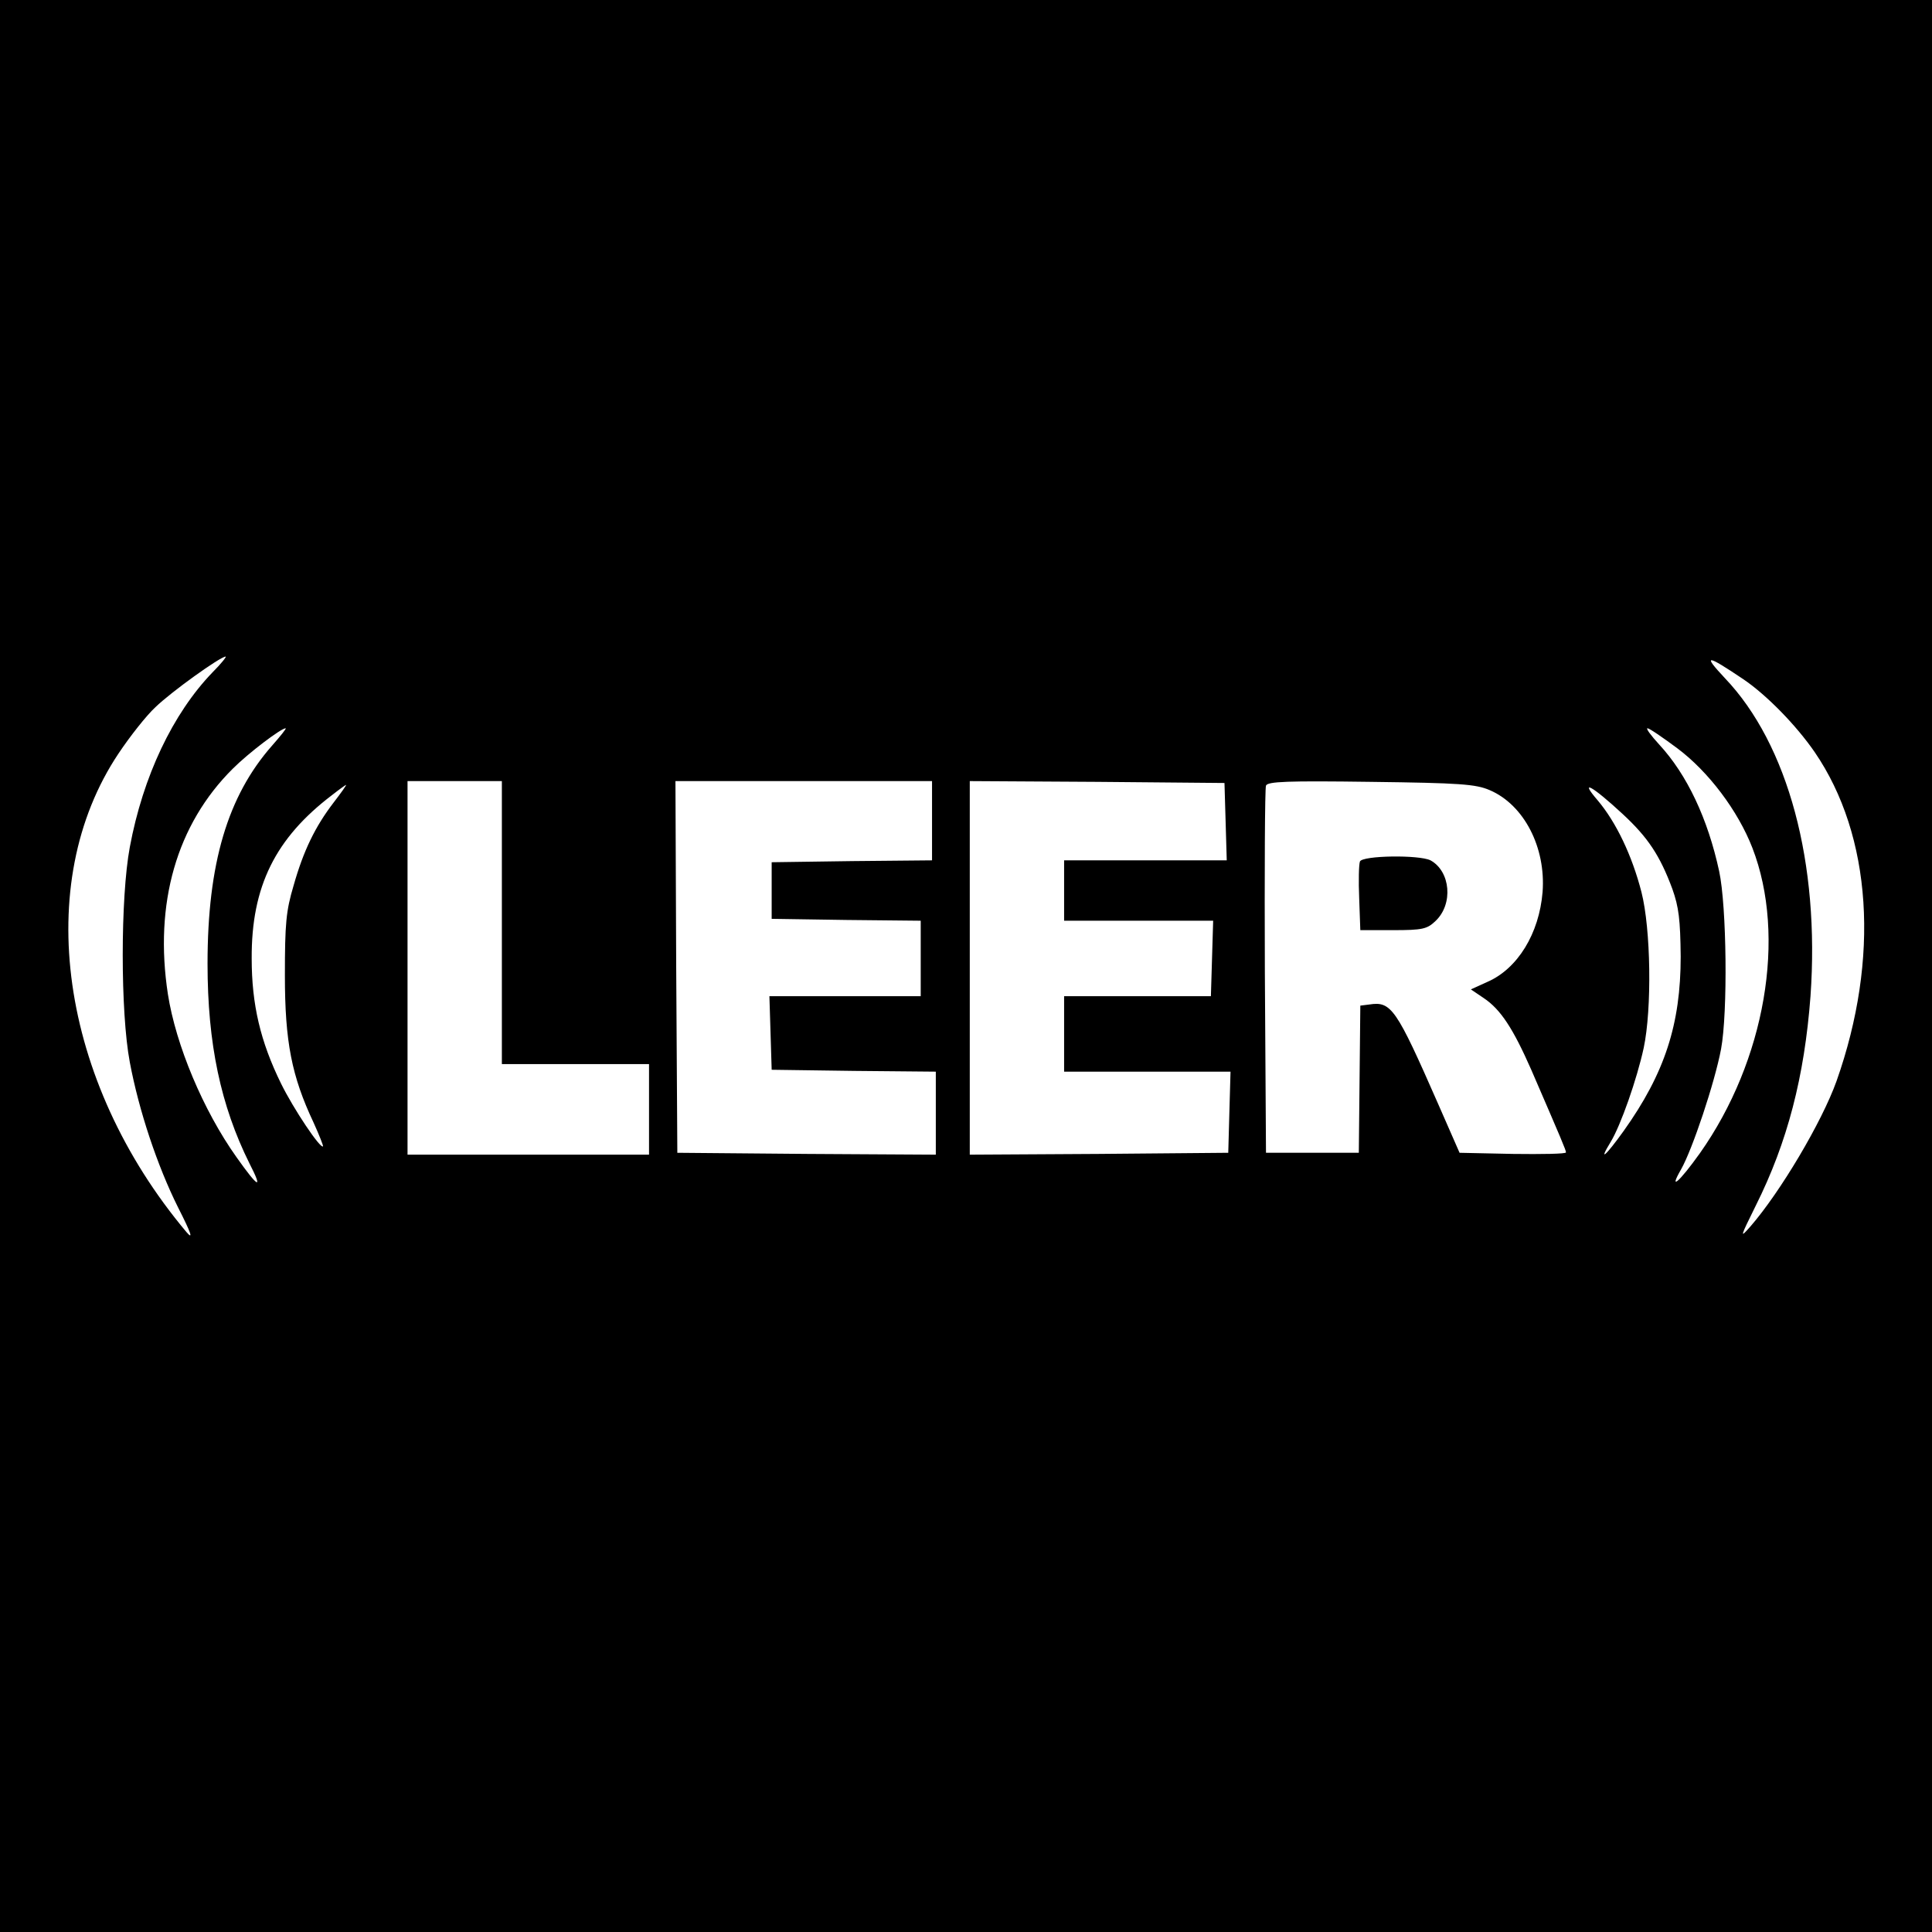 <?xml version="1.0" standalone="no"?>
<!DOCTYPE svg PUBLIC "-//W3C//DTD SVG 20010904//EN"
 "http://www.w3.org/TR/2001/REC-SVG-20010904/DTD/svg10.dtd">
<svg version="1.0" xmlns="http://www.w3.org/2000/svg"
 width="512pt" height="512pt" viewBox="0 0 512 512"
 preserveAspectRatio="xMidYMid meet">
<g transform="translate(0,512) scale(0.1,-0.1)"
fill="#000000" stroke="none">
<path d="M0 2560 l0 -2560 2560 0 2560 0 0 2560 0 2560 -2560 0 -2560 0 0
-2560z m563 778 c-105 -109 -184 -275 -219 -463 -25 -134 -25 -438 0 -570 24
-128 73 -275 128 -385 35 -69 41 -87 22 -65 -336 400 -410 924 -180 1268 30
45 74 101 98 123 41 40 172 134 186 134 3 0 -12 -19 -35 -42z m4057 -18 c62
-42 140 -122 189 -193 152 -222 173 -547 58 -872 -39 -109 -149 -294 -228
-385 -29 -33 -28 -30 14 55 84 168 129 342 145 555 25 352 -59 667 -227 843
-60 64 -49 63 49 -3z m-3899 -176 c-118 -134 -171 -313 -171 -578 0 -212 35
-376 111 -529 37 -72 24 -66 -34 16 -89 125 -161 298 -182 432 -37 241 23 450
172 598 42 42 128 107 140 107 3 0 -14 -21 -36 -46z m3724 -7 c83 -62 161
-166 199 -264 91 -235 34 -564 -139 -809 -55 -77 -84 -102 -50 -43 30 53 89
229 106 319 18 97 15 378 -5 471 -30 139 -85 256 -159 336 -22 24 -36 43 -31
43 5 0 40 -24 79 -53z m-3115 -462 l0 -375 195 0 195 0 0 -120 0 -120 -320 0
-320 0 0 495 0 495 125 0 125 0 0 -375z m1140 270 l0 -105 -212 -2 -213 -3 0
-75 0 -75 198 -3 197 -2 0 -100 0 -100 -200 0 -201 0 3 -97 3 -98 218 -3 217
-2 0 -110 0 -110 -342 2 -343 3 -3 493 -2 492 340 0 340 0 0 -105z m778 -2 l3
-103 -216 0 -215 0 0 -80 0 -80 198 0 197 0 -3 -100 -3 -100 -195 0 -194 0 0
-100 0 -100 220 0 221 0 -3 -107 -3 -108 -342 -3 -343 -2 0 495 0 495 338 -2
337 -3 3 -102z m700 83 c91 -39 149 -152 140 -270 -9 -110 -66 -203 -146 -238
l-44 -20 34 -23 c45 -30 78 -81 126 -190 80 -185 92 -213 92 -219 0 -4 -64 -5
-141 -4 l-141 3 -57 130 c-111 253 -124 272 -182 263 l-24 -3 -2 -195 -2 -195
-123 0 -123 0 -3 480 c-1 264 0 486 3 493 4 11 57 13 278 10 236 -3 278 -6
315 -22z m-3064 -33 c-49 -64 -80 -128 -106 -220 -20 -67 -23 -101 -23 -238 0
-176 18 -267 76 -390 15 -33 26 -61 25 -63 -7 -7 -78 99 -111 166 -55 112 -78
210 -78 332 -1 191 63 319 213 433 19 15 36 27 37 27 2 0 -13 -21 -33 -47z
m3416 -30 c67 -62 99 -110 132 -199 17 -48 21 -81 22 -179 0 -179 -42 -309
-151 -462 -48 -67 -68 -84 -35 -30 27 44 70 167 88 250 22 104 19 315 -6 413
-25 97 -67 185 -116 243 -50 58 -15 39 66 -36z"/>
<path d="M3604 2837 c-3 -8 -4 -52 -2 -98 l3 -84 87 0 c78 0 90 3 112 24 48
45 40 132 -13 161 -30 15 -180 13 -187 -3z"/>
</g>
</svg>
